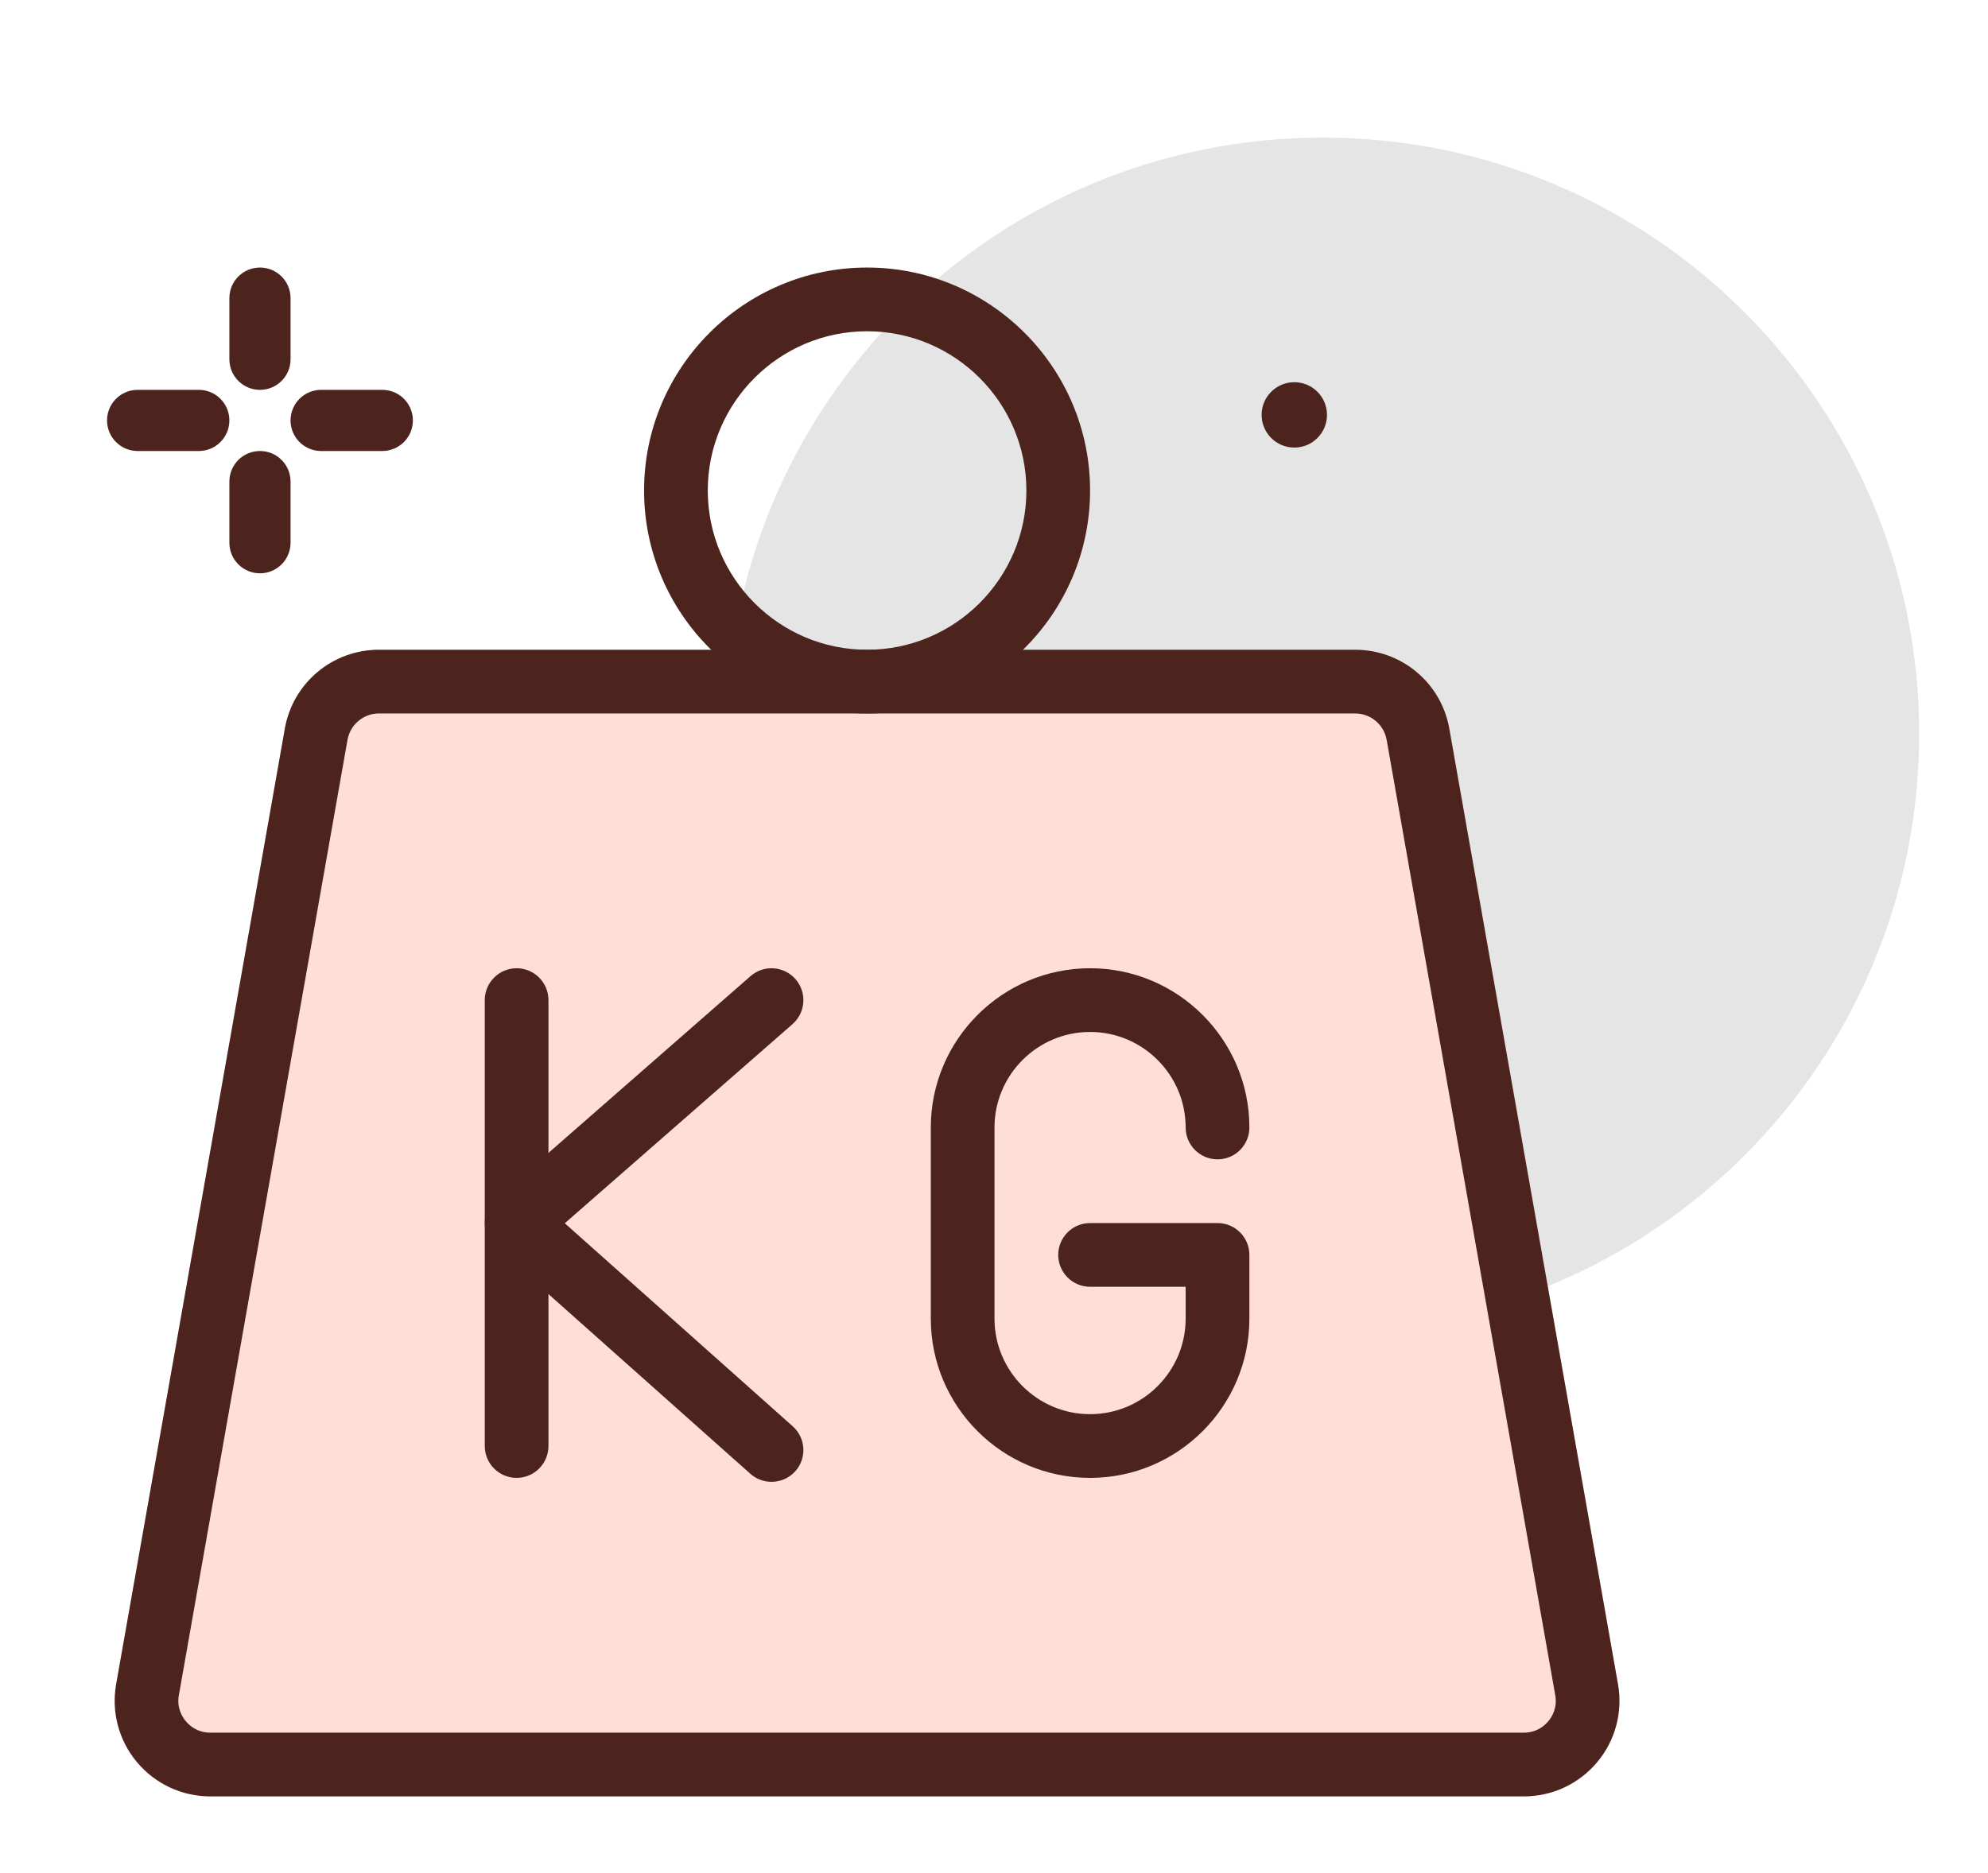 <svg width="52" height="49" viewBox="0 0 52 49" fill="none" xmlns="http://www.w3.org/2000/svg">
<path d="M34.6 34.8C43.216 34.8 50.2 27.816 50.2 19.2C50.2 10.585 43.216 3.6 34.6 3.6C25.984 3.6 19 10.585 19 19.2C19 27.816 25.984 34.8 34.6 34.8Z" fill="#E6E5E6"/>
<path d="M6.8 10.2C6.358 10.2 6 9.842 6 9.4V7.8C6 7.358 6.358 7 6.8 7C7.242 7 7.6 7.358 7.6 7.8V9.4C7.6 9.842 7.242 10.2 6.8 10.2Z" fill="#4C241D"/>
<path d="M6.8 15C6.358 15 6 14.642 6 14.2V12.6C6 12.158 6.358 11.8 6.8 11.8C7.242 11.8 7.6 12.158 7.6 12.6V14.2C7.6 14.642 7.242 15 6.8 15Z" fill="#4C241D"/>
<path d="M5.2 11.8H3.6C3.158 11.8 2.8 11.442 2.8 11C2.8 10.558 3.158 10.2 3.6 10.2H5.2C5.642 10.2 6 10.558 6 11C6 11.442 5.642 11.8 5.2 11.8Z" fill="#4C241D"/>
<path d="M10 11.8H8.4C7.958 11.8 7.6 11.442 7.6 11C7.6 10.558 7.958 10.2 8.4 10.2H10C10.441 10.2 10.8 10.558 10.8 11C10.8 11.442 10.441 11.8 10 11.8Z" fill="#4C241D"/>
<path d="M33.855 11.71C34.328 11.71 34.71 11.328 34.71 10.855C34.71 10.383 34.328 10 33.855 10C33.383 10 33 10.383 33 10.855C33 11.328 33.383 11.71 33.855 11.71Z" fill="#4C241D"/>
<path d="M39.86 47H5.5C4.76 47 4.062 46.675 3.585 46.107C3.108 45.54 2.91 44.795 3.038 44.065L7.45 19.065C7.66 17.868 8.697 17 9.912 17H35.448C36.663 17 37.7 17.868 37.91 19.065L42.322 44.065C42.45 44.795 42.252 45.54 41.775 46.107C41.298 46.675 40.6 47 39.86 47Z" fill="#FFDED5"/>
<path d="M39.86 47H5.5C4.76 47 4.062 46.675 3.585 46.107C3.108 45.54 2.91 44.795 3.038 44.065L7.45 19.065C7.66 17.868 8.697 17 9.912 17H35.448C36.663 17 37.7 17.868 37.91 19.065L42.322 44.065C42.45 44.795 42.252 45.54 41.775 46.107C41.298 46.675 40.6 47 39.86 47ZM9.912 18.667C9.507 18.667 9.162 18.957 9.09 19.355L4.678 44.355C4.62 44.687 4.768 44.925 4.862 45.035C4.955 45.147 5.162 45.333 5.5 45.333H39.86C40.198 45.333 40.405 45.147 40.498 45.035C40.592 44.925 40.74 44.687 40.681 44.355L36.27 19.355C36.198 18.957 35.853 18.667 35.448 18.667H9.912Z" fill="#4C241D"/>
<path d="M22.68 18.667C19.463 18.667 16.847 16.05 16.847 12.833C16.847 9.617 19.463 7 22.68 7C25.897 7 28.513 9.617 28.513 12.833C28.513 16.05 25.897 18.667 22.68 18.667ZM22.68 8.667C20.383 8.667 18.513 10.537 18.513 12.833C18.513 15.13 20.383 17 22.68 17C24.977 17 26.847 15.13 26.847 12.833C26.847 10.537 24.977 8.667 22.68 8.667Z" fill="#4C241D"/>
<path d="M13.513 38.667C13.053 38.667 12.68 38.293 12.68 37.833V26.167C12.68 25.707 13.053 25.333 13.513 25.333C13.973 25.333 14.346 25.707 14.346 26.167V37.833C14.346 38.293 13.973 38.667 13.513 38.667Z" fill="#4C241D"/>
<path d="M28.513 38.667C26.217 38.667 24.347 36.798 24.347 34.5V29.5C24.347 27.203 26.217 25.333 28.513 25.333C30.81 25.333 32.68 27.203 32.68 29.5C32.68 29.96 32.307 30.333 31.847 30.333C31.387 30.333 31.013 29.96 31.013 29.5C31.013 28.122 29.892 27 28.513 27C27.135 27 26.013 28.122 26.013 29.5V34.5C26.013 35.878 27.135 37 28.513 37C29.892 37 31.013 35.878 31.013 34.5V33.667H28.513C28.053 33.667 27.68 33.293 27.68 32.833C27.68 32.373 28.053 32 28.513 32H31.847C32.307 32 32.68 32.373 32.68 32.833V34.5C32.68 36.798 30.81 38.667 28.513 38.667Z" fill="#4C241D"/>
<path d="M20.18 38.77C19.981 38.77 19.785 38.7 19.625 38.558L12.958 32.622C12.781 32.463 12.68 32.237 12.68 31.997C12.68 31.757 12.785 31.53 12.965 31.373L19.631 25.54C19.976 25.237 20.501 25.27 20.808 25.618C21.111 25.965 21.076 26.49 20.73 26.795L14.773 32.005L20.735 37.317C21.078 37.623 21.11 38.148 20.803 38.493C20.636 38.677 20.41 38.77 20.18 38.77Z" fill="#4C241D"/>
</svg>
